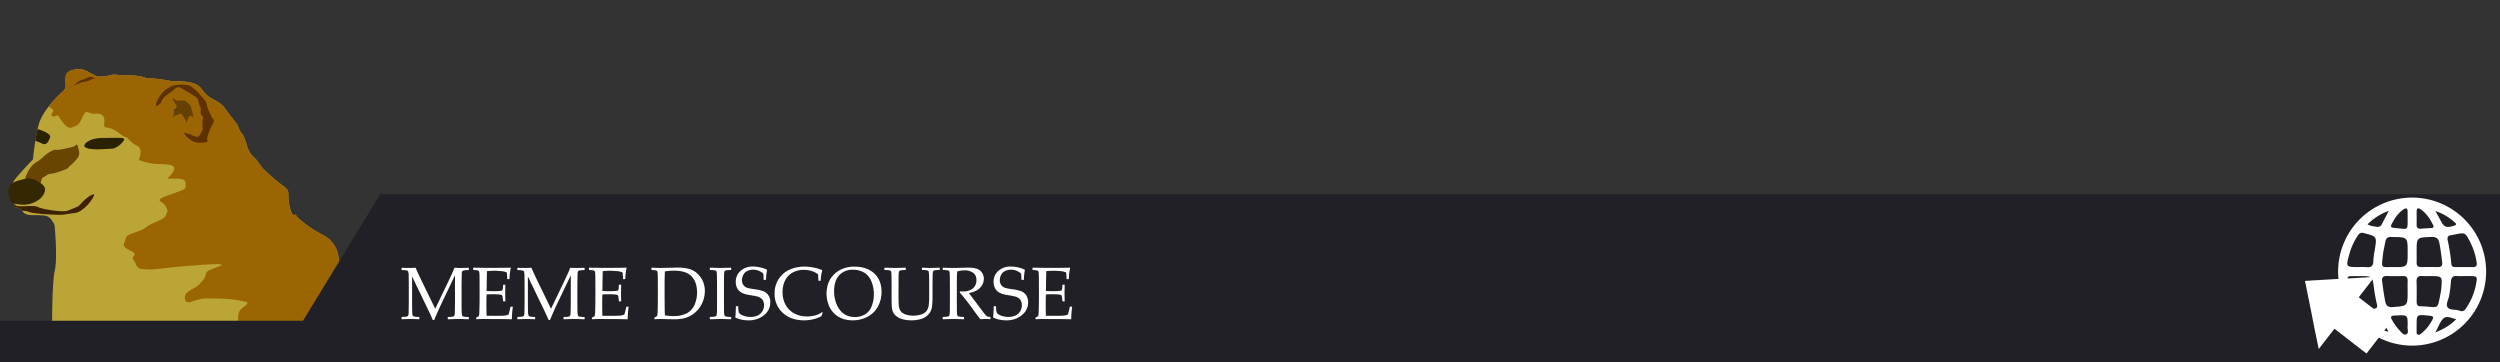 <svg id="a6a2a64a-3a27-4122-b5e4-7356d0898b18" data-name="Layer 1" xmlns="http://www.w3.org/2000/svg" xmlns:xlink="http://www.w3.org/1999/xlink" width="1344.293" height="194.648" viewBox="0 0 1344.293 194.648">
  <rect x="0" y="0" width="1344.293" height="194.648" fill="#333333" stroke="none"/>
  <defs>
    <clipPath id="b3a3c9ac-e78d-4cc7-963e-7990032126f9">
      <rect y="30.141" width="202.729" height="143.383" style="fill: none"/>
    </clipPath>
    <clipPath id="bfb330d9-0e9a-4324-b468-a4c7860f18d3">
      <rect x="9.315" y="-210.329" width="167.335" height="138.99" style="fill: none"/>
    </clipPath>
  </defs>
  <title>banner-10</title>
  <g style="clip-path: url(#b3a3c9ac-e78d-4cc7-963e-7990032126f9)">
    <g>
      <path d="M52.4,41.087c-4.357-1.568-6.275-4.009-9.76-3.834,0,0-6.8-.349-7.321,3.834s1.033,5.761-1.575,8.109-10.8,10.192-12.891,17.687-3.137,18.823-3.137,18.823S9.527,94.247,7.61,97.035s-1.14,11.165,0,12.194-1.2,1.763,1.513,2.425,2.245,1.316,3.461,2.532,2.9,1.5,5.145,1.5,6.361,0,7.483.561a5.118,5.118,0,0,1,2.619,2.245c1.123,1.59,1.5,2.058,1.593,3.367s1.557,17.206,0,23.853c-1.418,6.055-1.418,27.816-1.418,27.816H197.182s-15.1-31.183-15.1-34.551a15.456,15.456,0,0,0-8.418-12.628c-5.893-2.806-13.47-8.7-14.312-10.383s-1.964,2.245-3.648-5.051,1.029-7.576-3.18-10.757a90.932,90.932,0,0,1-9.167-7.67c-2.619-2.526-2.151-1.964-4.771-5.612s-4.209-2.9-6.08-9.448-2.619-5.238-3.741-7.577-.374-1.87-2.058-4.022-4.209-5.425-5.613-7.3a12.057,12.057,0,0,0-4.677-4.116c-2.619-1.5-4.676-2.432-6.454-4.583s-2.432-3.648-5.332-4.771-4.489-1.122-8.418-1.4-.655.468-7.109-.561a57.1,57.1,0,0,0-9.541-1.029c-2.245-.093-3.087-1.5-9.915-1.5s-7.764-.935-10.851,0A17.473,17.473,0,0,1,52.4,41.087Z" style="fill: #bca537"/>
      <path d="M127.288,173.525h69.894s-15.1-31.183-15.1-34.551a15.456,15.456,0,0,0-8.418-12.628c-5.893-2.806-13.47-8.7-14.312-10.383s-1.964,2.245-3.648-5.051,1.029-7.576-3.18-10.757a90.932,90.932,0,0,1-9.167-7.67c-2.619-2.526-2.151-1.964-4.771-5.613s-4.209-2.9-6.08-9.447-2.619-5.238-3.741-7.577-.374-1.871-2.058-4.022-4.209-5.425-5.613-7.3a12.06,12.06,0,0,0-4.676-4.116c-2.62-1.5-4.677-2.432-6.455-4.583s-2.432-3.648-5.332-4.771-4.489-1.122-8.418-1.4-.655.468-7.109-.561a57.1,57.1,0,0,0-9.541-1.029c-2.245-.093-3.087-1.5-9.915-1.5s-7.764-.935-10.851,0a17.473,17.473,0,0,1-6.39.517c-4.357-1.568-6.275-4.008-9.76-3.834,0,0-6.8-.349-7.321,3.834s1.033,5.761-1.575,8.11a66.34,66.34,0,0,0-7.608,8.121c4.842,2.7.961,3.1,1.629,4.606.71,1.6,1.954.177,2.953.177s1.132,1.6,3.8,4.618,3.908,1.954,6.395.889,2.842-4.263,4.42-6.449,2.507.232,5.633,0,5.577.409,5.091,4.836,1.552.724,7.329,5.174,3.282.879,6.123,4.076,5.151,2.842,5.862,5.06-.711,5.6-.711,5.6,3.73,2.132,11.013,2.309,9.591,1.066,7,4.8-4.864,3.019,1.708,3.012,5.329,2.316,5.359,4.271-2.517,2.131-9.977,4.973-2.487,2.486-.71,5.684.71,2.841.177,4.558-2.131,2.369-6.914,4.5-2.322,2.309-9.249,4.8-4.618,2.131-6.28,5.861,7.168,4.263,5.392,6.572-.355,1.6.888,4.8,3.552,2.659,7.282,2.837,7.638-1.066,28.775-2.487,2.486,1.776,1.776,4.263-.533,2.842-3.553,6.039-8.7,3.73-7.876,7.993,4.5-.178,11.784-.178,13.854,0,20.781,1.777c3.049.781-1.925,2.753-3.149,4.848C127.323,169.792,128.779,172.656,127.288,173.525Z" style="fill: #9b6503"/>
      <path d="M45.791,77.332c2.455-2.988,7.857-3.274,11.318-3.181s8.606-.374,9.541.374-3.367,5.332-6.454,5.426-6.347.462-9.44.323C49.046,80.2,43.756,79.808,45.791,77.332Z" style="fill: #292100"/>
      <path d="M84,55.63c1.071-3.568,4.163-7.018,5.71-7.85s2.854-2.022,6.066-2.141,5.71-.238,7.494,1.189a26.68,26.68,0,0,1,4.4,4.282c2.855,3.093,2.974,3.093,3.806,6.305s1.666,3.33,2.141,5.114,2.5,1.19.714,4.283a29.867,29.867,0,0,0-2.736,6.64c-.832,2.281,1.547,2.875-2.379,3.232a9.866,9.866,0,0,1-8.207-2.592,8.044,8.044,0,0,1-2.141-2.76l2.671.715c2.154.578,4.941,2.853,6.012.355s1.729-2.1,1.4-3.727-.092.278-.092-2.458.714-2.617,0-3.807-.951.119-.951-2.5.476-.237-.714-3.568-.119-2.974-2.26-4.4-2.907-1.9-5.2-3.212-3.721-2.855-5.862-.832-2.617,1.784-4.639,3.568a7.1,7.1,0,0,0-2.5,3.45c-.357.832.595-.357-1.428,1.427S84,55.63,84,55.63Z" style="fill: #5e3101"/>
      <path d="M95.894,54.084c-2.022,0-4.044-2.617-2.617,0s2.022,2.5,1.546,3.687-1.665.238-1.308,2.26S92.2,63.124,92.8,62.886a33.232,33.232,0,0,1,3.1-1.374c.871-.234,1.07-1.415,2.855,1.407s1.595,3.526,1.784,2.822a4.088,4.088,0,0,1,.476-1.665c.595-1.309.357-1.071,1.189-1.785s2.5,2.731,1.428-1.132-.91-4.185-2.12-5.273-2.041-1.8-2.041-1.8Z" style="fill: #654102"/>
      <path d="M13.409,96.221c1-3.128,2.964-7.2,6.191-9.021s3.876-3.648,7.41-5.612,1.71-.461,5.919-1.283,4.733-.962,6.409-1.411,1.87-2.414,2.571,0,1.123,3.956,0,5.78a23.38,23.38,0,0,1-4.49,4.631c-1.543,1.4.7.7-4.49,2.666s-6.594,1.122-8,2.385-1.974.28-2.671,2.666-.136,2.245-2.381,3.367-3.086,3.368-3.928.982A32.676,32.676,0,0,0,13.409,96.221Z" style="fill: #6a4502"/>
      <path d="M37.42,47.051c2.236-1.626,3.252-1.423,5.692-2.44s2.541-.3,5.184-1.524,4.473-1.22,2.643-1.22-1.627-1.321-4.066,0-3.406.836-5.082,2.3A27.8,27.8,0,0,1,37.42,47.051Z" style="fill: #5e3101"/>
      <path d="M26.889,74.092c.887-1.938-3.294-3.639-6.665-4.7h0c-.472,2.059-.878,4.258-1.217,6.356h0A26.6,26.6,0,0,1,22.581,77.2C25.115,78.368,26,76.029,26.889,74.092Z" style="fill: #292100"/>
      <path d="M9.667,97.143c3.821-1.146,6.958-1.726,9.619-.2s5.069,2.868,4.942,5.109-1.955,4.531-3.8,5.662a16.1,16.1,0,0,1-4.519,1.971,14.711,14.711,0,0,1-4.985.31c-2.028-.254-4.816-.507-5.323-2.028A17.775,17.775,0,0,1,4.46,103.1C4.666,100.487,5.3,98.452,9.667,97.143Z" style="fill: #342803"/>
      <path d="M11.871,113.312a10.986,10.986,0,0,1,3.8.687c2.526.935,11.506,1.4,15.434,1.5s5.145-.562,8.232-.842,4.116-1.4,5.995-2.806a21.385,21.385,0,0,0,4.855-5.893c1.31-2.152-.654-1.59-2.806,0s-2.338,2.058-5.238,4.957c0,0-3.648,1.59-5.893,2.432s-13.1-.654-15.836-2.023-10.7.473-12.03-1.011a.781.781,0,0,0-.45-.289c-.1.638-.771,1.155,1.189,1.633C11.1,112.136,11.389,112.616,11.871,113.312Z" style="fill: #3d2100"/>
    </g>
  </g>
  <polygon points="204.411 104.462 162.931 172.476 0 172.476 0 194.648 279.306 194.648 1344.293 194.648 1344.293 104.462 204.411 104.462" style="fill: #212026"/>
  <g>
    <path d="M251.923,143.986l.176.156v.957l-.156.137a14.16,14.16,0,0,0-2.666.215,1.209,1.209,0,0,0-.733.517,3.311,3.311,0,0,0-.244,1.416q-.03,1.054-.107,5.957v9q0,1.953.058,4.414a11.958,11.958,0,0,0,.244,2.861,1.148,1.148,0,0,0,.674.586,12.313,12.313,0,0,0,2.774.245l.156.136v.957l-.176.157q-3.183-.177-5.547-.176-1.6,0-5.449.176l-.176-.157v-.937l.156-.156a14.356,14.356,0,0,0,2.666-.215,1.22,1.22,0,0,0,.733-.518,3.447,3.447,0,0,0,.254-1.435q.039-1.074.1-5.938V148.009l-6.738,14.1q-2.54,5.292-4.433,9.961h-.762q-1.095-2.52-1.8-4.024l-9.336-19.394v13.652q0,1.914.049,4.4a11.3,11.3,0,0,0,.244,2.881,1.231,1.231,0,0,0,.684.586,11.39,11.39,0,0,0,2.773.234l.156.157v.937l-.175.176-1.25-.059q-1.935-.1-3.321-.1-.626,0-4.668.156l-.156-.156v-.938l.156-.176a13.525,13.525,0,0,0,2.656-.195,1.238,1.238,0,0,0,.733-.527,3.139,3.139,0,0,0,.254-1.387q.029-1.016.088-6v-8.945q0-1.778-.049-4.326a12.472,12.472,0,0,0-.235-2.95,1.182,1.182,0,0,0-.673-.595,11.433,11.433,0,0,0-2.774-.235l-.156-.156v-.938l.176-.175q1.347.1,3.633.1,2.148,0,3.75-.1,1.64,3.789,3.144,6.855l7.4,15.195,6.68-13.925q2.715-5.644,3.652-8.125,1.875.1,3.692.1Q249.7,144.083,251.923,143.986Z" style="fill: #fff"/>
    <path d="M254.443,144.064l.156-.137q6.7.117,8.574.117,6.407,0,11.406-.117l.1.137a33.311,33.311,0,0,0-.723,5.879l-.117.156h-.957l-.176-.156a2.888,2.888,0,0,0,.02-.313,19.031,19.031,0,0,0-.254-3.164,10.636,10.636,0,0,0-3.408-.713q-2.178-.165-3.272-.166-1.543,0-3.945.215l-.078,3.125-.059,3.574-.058,3.965q2.109.117,3.886.117,1.8,0,3.008-.117a5.057,5.057,0,0,0,1.416-.244.821.821,0,0,0,.313-.488,7.409,7.409,0,0,0,.185-1.28l.078-1.21.157-.157h.9l.156.157q-.039,2.127-.1,4.277l.1,4.394-.156.157h-.9l-.157-.157-.136-1.171q-.177-1.368-.254-1.631a.864.864,0,0,0-.362-.459,3.9,3.9,0,0,0-1.455-.313q-1.171-.117-3.222-.117-1.134,0-3.457.1-.1,1.639-.1,5.468,0,4.1.1,6.036h3.593q4.746,0,5.938-.118a7.813,7.813,0,0,0,2.266-.566q.176-.45.576-2.08t.459-2.041l.195-.137h.937l.157.137a26.736,26.736,0,0,0-.342,2.93q-.166,2.09-.166,3.574l-.137.156q-3.73-.117-9.765-.117l-5.313-.039q-1.856,0-3.867.156l-.156-.156v-.645l.156-.195a10.477,10.477,0,0,0,1.318-.733,15.207,15.207,0,0,0,.274-3.417q.106-3.271.107-4.991v-7.168l-.019-4.433q0-1.446-.039-2.354a7.424,7.424,0,0,0-.137-1.3,1.479,1.479,0,0,0-.225-.546.939.939,0,0,0-.41-.264,4.511,4.511,0,0,0-.967-.186l-1.484-.117-.156-.137Z" style="fill: #fff"/>
    <path d="M314.189,143.986l.175.156v.957l-.156.137a14.18,14.18,0,0,0-2.666.215,1.209,1.209,0,0,0-.732.517,3.28,3.28,0,0,0-.244,1.416q-.03,1.054-.108,5.957v9q0,1.953.059,4.414a11.958,11.958,0,0,0,.244,2.861,1.148,1.148,0,0,0,.674.586,12.309,12.309,0,0,0,2.773.245l.156.136v.957l-.175.157q-3.185-.177-5.547-.176-1.6,0-5.449.176l-.176-.157v-.937l.156-.156a14.366,14.366,0,0,0,2.666-.215,1.22,1.22,0,0,0,.733-.518,3.435,3.435,0,0,0,.253-1.435q.039-1.074.1-5.938V148.009l-6.738,14.1q-2.539,5.292-4.434,9.961h-.762q-1.094-2.52-1.8-4.024l-9.336-19.394v13.652q0,1.914.048,4.4a11.277,11.277,0,0,0,.245,2.881,1.232,1.232,0,0,0,.683.586,11.394,11.394,0,0,0,2.774.234l.156.157v.937l-.176.176-1.25-.059q-1.933-.1-3.32-.1-.625,0-4.668.156l-.156-.156v-.938l.156-.176a13.534,13.534,0,0,0,2.656-.195,1.242,1.242,0,0,0,.733-.527,3.127,3.127,0,0,0,.253-1.387q.03-1.016.088-6v-8.945q0-1.778-.049-4.326a12.44,12.44,0,0,0-.234-2.95,1.185,1.185,0,0,0-.674-.595,11.422,11.422,0,0,0-2.773-.235l-.156-.156v-.938l.175-.175q1.349.1,3.633.1,2.148,0,3.75-.1,1.641,3.789,3.145,6.855l7.4,15.195,6.68-13.925q2.713-5.644,3.652-8.125,1.875.1,3.692.1Q311.962,144.083,314.189,143.986Z" style="fill: #fff"/>
    <path d="M316.708,144.064l.156-.137q6.7.117,8.575.117,6.4,0,11.406-.117l.1.137a33.215,33.215,0,0,0-.723,5.879l-.117.156h-.957l-.176-.156a2.865,2.865,0,0,0,.019-.313,19.033,19.033,0,0,0-.253-3.164,10.643,10.643,0,0,0-3.409-.713q-2.178-.165-3.271-.166-1.543,0-3.945.215l-.079,3.125-.058,3.574-.059,3.965q2.11.117,3.887.117,1.8,0,3.008-.117a5.057,5.057,0,0,0,1.416-.244.815.815,0,0,0,.312-.488,7.283,7.283,0,0,0,.186-1.28l.078-1.21.156-.157h.9l.156.157q-.039,2.127-.1,4.277l.1,4.394-.156.157h-.9l-.156-.157-.137-1.171a16.4,16.4,0,0,0-.254-1.631.858.858,0,0,0-.361-.459,3.9,3.9,0,0,0-1.455-.313q-1.172-.117-3.223-.117-1.132,0-3.457.1-.1,1.639-.1,5.468,0,4.1.1,6.036h3.594q4.746,0,5.938-.118a7.806,7.806,0,0,0,2.265-.566q.176-.45.576-2.08t.459-2.041l.2-.137h.937l.156.137a26.806,26.806,0,0,0-.341,2.93q-.166,2.09-.166,3.574l-.137.156q-3.731-.117-9.766-.117l-5.312-.039q-1.857,0-3.867.156l-.157-.156v-.645l.157-.195a10.477,10.477,0,0,0,1.318-.733,15.25,15.25,0,0,0,.273-3.417q.108-3.271.108-4.991v-7.168l-.02-4.433q0-1.446-.039-2.354a7.326,7.326,0,0,0-.137-1.3,1.481,1.481,0,0,0-.224-.546.946.946,0,0,0-.41-.264,4.525,4.525,0,0,0-.967-.186l-1.485-.117-.156-.137Z" style="fill: #fff"/>
    <path d="M350.3,144.064l.156-.137q3.379.158,4.61.156l9.14-.195a23.309,23.309,0,0,1,6.406.732,10.99,10.99,0,0,1,4.444,2.54,12.072,12.072,0,0,1,2.949,4.2,13.051,13.051,0,0,1,1.006,5.107,15.447,15.447,0,0,1-.918,5.215,15.142,15.142,0,0,1-2.607,4.619,14.29,14.29,0,0,1-3.848,3.291,13.92,13.92,0,0,1-4.326,1.67,23.271,23.271,0,0,1-4.434.42q-1.524,0-5.742-.117-1.387-.04-1.836-.039-1.347,0-3.262.156l-.156-.156v-.645l.156-.195a10.53,10.53,0,0,0,1.319-.733,15.324,15.324,0,0,0,.273-3.417q.106-3.271.107-4.991v-7.168l-.019-4.433q0-1.446-.039-2.354a7.326,7.326,0,0,0-.137-1.3,1.481,1.481,0,0,0-.224-.546.944.944,0,0,0-.411-.264,4.512,4.512,0,0,0-.966-.186l-1.485-.117-.156-.137Zm7.227,25.488a23.984,23.984,0,0,0,4.589.391,14.9,14.9,0,0,0,7.276-1.524,9.462,9.462,0,0,0,4.072-4.511,16.229,16.229,0,0,0,1.348-6.739q0-5.526-2.95-8.574t-9.3-3.047a31.528,31.528,0,0,0-5.039.391q-.158,3.2-.157,7.226V159.3l.039,5.742Q357.411,166.72,357.529,169.552Z" style="fill: #fff"/>
    <path d="M381.825,143.927l2.442.078q2.4.078,3.144.078.664,0,5.606-.156l.156.137v.976l-.156.137q-1.349.039-2.08.117a2.527,2.527,0,0,0-1.065.293,1.386,1.386,0,0,0-.439,1.006,17.2,17.2,0,0,0-.108,2.2l-.039,4.493v9.043l.02,3.808a26.571,26.571,0,0,0,.117,2.852,1.821,1.821,0,0,0,.283.859,1.46,1.46,0,0,0,.713.361,15.416,15.416,0,0,0,2.6.225l.156.117v.977l-.156.156q-.1,0-3.438-.117-1.386-.04-2.168-.039-.6,0-5.586.156l-.156-.156v-.977l.156-.117a20.391,20.391,0,0,0,2.422-.2,1.782,1.782,0,0,0,.811-.3,1.537,1.537,0,0,0,.332-.791,18.077,18.077,0,0,0,.146-2.695l.02-4.121v-9.043l-.039-3.809q-.019-2.226-.108-2.871a1.758,1.758,0,0,0-.273-.859,1.408,1.408,0,0,0-.713-.352,16.752,16.752,0,0,0-2.6-.215l-.156-.137v-.976Z" style="fill: #fff"/>
    <path d="M395.693,164.806l.156-.156h.957l.156.156a18.008,18.008,0,0,0,.264,3.057,2.493,2.493,0,0,0,1.054,1.172,7.555,7.555,0,0,0,2.364,1,11.554,11.554,0,0,0,2.978.391,8.78,8.78,0,0,0,3.721-.762,5.821,5.821,0,0,0,2.568-2.236,6.137,6.137,0,0,0,.918-3.311,5.338,5.338,0,0,0-.439-2.246,3.834,3.834,0,0,0-1.231-1.533,5.565,5.565,0,0,0-1.806-.859,30.787,30.787,0,0,0-3.028-.615q-1.953-.314-3.056-.567a10.455,10.455,0,0,1-2.2-.781,5.864,5.864,0,0,1-1.827-1.338,6.107,6.107,0,0,1-1.172-1.992,7.2,7.2,0,0,1-.439-2.53,7.766,7.766,0,0,1,2.539-5.986,9.678,9.678,0,0,1,6.816-2.334,18.122,18.122,0,0,1,3.7.42,15,15,0,0,1,3.642,1.24l.137.235a26.647,26.647,0,0,0-.527,5.117l-.176.156h-1.016l-.156-.137q-.039-2.343-.117-2.949t-1.778-1.5a7.784,7.784,0,0,0-3.691-.9,7.355,7.355,0,0,0-3.105.664,4.544,4.544,0,0,0-2.188,2.09,6.233,6.233,0,0,0-.742,2.91,4.459,4.459,0,0,0,.449,2.041,3.828,3.828,0,0,0,1.162,1.406,5,5,0,0,0,1.66.772q.948.254,3.467.625a20.592,20.592,0,0,1,5.029,1.181,5.6,5.6,0,0,1,2.52,2.2,6.68,6.68,0,0,1,.947,3.632,8.608,8.608,0,0,1-3.388,6.934,12.552,12.552,0,0,1-8.213,2.773,16.365,16.365,0,0,1-7.09-1.445l-.117-.254Q395.6,169.318,395.693,164.806Z" style="fill: #fff"/>
    <path d="M442.392,168.224l-.742,1.816a20.119,20.119,0,0,1-9.258,2.207q-7.052,0-11.455-4a13.482,13.482,0,0,1-4.405-10.469,13.8,13.8,0,0,1,2.2-7.783,13.624,13.624,0,0,1,5.8-4.981,19.215,19.215,0,0,1,8.1-1.65,24.3,24.3,0,0,1,5.137.547A21.588,21.588,0,0,1,442,145.216l.137.195a24.89,24.89,0,0,0-.84,5.411l-.137.156h-.918l-.156-.156-.195-3.321a10.579,10.579,0,0,0-3.447-1.767,13.975,13.975,0,0,0-4.209-.635,12.231,12.231,0,0,0-5.918,1.416,9.864,9.864,0,0,0-4.063,4.1,13.709,13.709,0,0,0-1.445,6.572,13.484,13.484,0,0,0,1.7,6.855,11.633,11.633,0,0,0,4.639,4.532,14.277,14.277,0,0,0,6.865,1.582,16.444,16.444,0,0,0,3.34-.332,12.7,12.7,0,0,0,2.666-.821,12.186,12.186,0,0,0,2.041-1.191Z" style="fill: #fff"/>
    <path d="M444.443,158.068a17.307,17.307,0,0,1,.839-5.469,12.668,12.668,0,0,1,2.862-4.7,13.833,13.833,0,0,1,4.873-3.34,16.694,16.694,0,0,1,6.445-1.182q6.66,0,10.606,3.623t3.945,9.893a16.183,16.183,0,0,1-1.934,7.93,13.529,13.529,0,0,1-5.537,5.468,16.711,16.711,0,0,1-8.095,1.953,15.707,15.707,0,0,1-5.86-1.064,11.951,11.951,0,0,1-4.56-3.174,12.91,12.91,0,0,1-2.735-4.883A17.415,17.415,0,0,1,444.443,158.068Zm4.062-1.289a18.974,18.974,0,0,0,.772,5.127,13.479,13.479,0,0,0,2.3,4.707,9.914,9.914,0,0,0,3.535,2.92,11.25,11.25,0,0,0,9.952-.43,8.714,8.714,0,0,0,3.593-4.307,16.708,16.708,0,0,0,1.231-6.552,17.468,17.468,0,0,0-1.406-7.129,9.437,9.437,0,0,0-4-4.629,11.647,11.647,0,0,0-5.762-1.446,9.669,9.669,0,0,0-7.481,2.969Q448.5,150.979,448.505,156.779Z" style="fill: #fff"/>
    <path d="M475.536,144.064l.157-.137q4.844.158,5.586.156.663,0,5.605-.156l.156.137v.976l-.156.137q-1.347.039-2.08.117a2.536,2.536,0,0,0-1.065.293,1.386,1.386,0,0,0-.439,1.006,17.238,17.238,0,0,0-.107,2.2l-.039,4.493v6.211q0,3.065.126,4.5a8.021,8.021,0,0,0,.547,2.422,4.448,4.448,0,0,0,1.28,1.7,6.672,6.672,0,0,0,2.461,1.162,13.476,13.476,0,0,0,3.632.449,13.1,13.1,0,0,0,4.014-.6,6.1,6.1,0,0,0,2.842-1.728,5.928,5.928,0,0,0,1.279-2.979,33.461,33.461,0,0,0,.3-5.127v-6.015q0-1.524-.049-4.19a13.385,13.385,0,0,0-.234-3.066,1.224,1.224,0,0,0-.684-.606,10.891,10.891,0,0,0-2.764-.244l-.156-.156V144.1l.156-.176q2.891.158,4.629.156,1.485,0,4.61-.156l.176.156v.938l-.176.156a18.155,18.155,0,0,0-2.393.147,1.555,1.555,0,0,0-.781.322,1.316,1.316,0,0,0-.332.664,18.174,18.174,0,0,0-.147,2.578l-.058,4.395v5.937a44.762,44.762,0,0,1-.274,5.606,7.355,7.355,0,0,1-1.22,3.369A9.067,9.067,0,0,1,497.7,170.4a9.91,9.91,0,0,1-3.331,1.367,18.334,18.334,0,0,1-4.218.478,17.505,17.505,0,0,1-4.834-.605,9.17,9.17,0,0,1-3.311-1.6,6.292,6.292,0,0,1-1.738-2.1,7.9,7.9,0,0,1-.684-2.6q-.156-1.494-.156-4.56v-7.5l-.039-3.809q-.02-2.226-.107-2.871a1.767,1.767,0,0,0-.274-.859,1.408,1.408,0,0,0-.713-.352,16.748,16.748,0,0,0-2.6-.215l-.157-.137Z" style="fill: #fff"/>
    <path d="M506.884,144.064l.156-.137q3.575.158,5.567.156,2.207,0,5.957-.136,1.386-.041,2.011-.039,4.941,0,6.7,1.8a5.885,5.885,0,0,1,1.757,4.258,6.681,6.681,0,0,1-.859,3.223,7.65,7.65,0,0,1-2.539,2.7,12.649,12.649,0,0,1-4.629,1.689q.546.762,1.973,2.637l2.773,3.672q1.349,1.816,2.891,3.838a12.317,12.317,0,0,0,1.992,2.285,2.468,2.468,0,0,0,.771.322,6.368,6.368,0,0,0,1.026.059l.156.156v.918l-.176.176a18.275,18.275,0,0,0-2.226-.117q-1.387,0-3.028.117-1.347-1.641-4.238-5.684-3.36-4.687-6.875-8.691l.2-.606q1.015.06,1.583.059a7.936,7.936,0,0,0,5.292-1.621,5.571,5.571,0,0,0,1.915-4.492,4.61,4.61,0,0,0-1.719-3.9,7.455,7.455,0,0,0-4.649-1.318,12.907,12.907,0,0,0-3.867.566q-.292.429-.293,7.325v9.043l.02,3.808a26.023,26.023,0,0,0,.117,2.852,1.821,1.821,0,0,0,.283.859,1.455,1.455,0,0,0,.713.361,15.416,15.416,0,0,0,2.6.225l.156.117v.977l-.156.156q-.1,0-3.438-.117-1.387-.04-2.168-.039-.606,0-5.586.156l-.156-.156v-.977l.156-.117a20.391,20.391,0,0,0,2.422-.2,1.787,1.787,0,0,0,.811-.3,1.546,1.546,0,0,0,.332-.791,18.077,18.077,0,0,0,.146-2.695l.02-4.121v-9.043l-.039-3.809q-.021-2.226-.108-2.871a1.768,1.768,0,0,0-.273-.859,1.412,1.412,0,0,0-.713-.352,16.766,16.766,0,0,0-2.6-.215l-.156-.137Z" style="fill: #fff"/>
    <path d="M534.325,164.806l.157-.156h.957l.156.156a18.008,18.008,0,0,0,.264,3.057,2.493,2.493,0,0,0,1.054,1.172,7.555,7.555,0,0,0,2.364,1,11.554,11.554,0,0,0,2.978.391,8.78,8.78,0,0,0,3.721-.762,5.821,5.821,0,0,0,2.568-2.236,6.137,6.137,0,0,0,.918-3.311,5.338,5.338,0,0,0-.439-2.246,3.834,3.834,0,0,0-1.231-1.533,5.575,5.575,0,0,0-1.806-.859,30.85,30.85,0,0,0-3.028-.615q-1.953-.314-3.056-.567a10.463,10.463,0,0,1-2.2-.781,5.859,5.859,0,0,1-1.826-1.338,6.107,6.107,0,0,1-1.172-1.992,7.2,7.2,0,0,1-.439-2.53,7.766,7.766,0,0,1,2.539-5.986,9.678,9.678,0,0,1,6.816-2.334,18.106,18.106,0,0,1,3.7.42,14.99,14.99,0,0,1,3.643,1.24l.137.235a26.633,26.633,0,0,0-.528,5.117l-.175.156h-1.016l-.156-.137q-.04-2.343-.117-2.949t-1.778-1.5a7.786,7.786,0,0,0-3.691-.9,7.362,7.362,0,0,0-3.106.664,4.538,4.538,0,0,0-2.187,2.09,6.233,6.233,0,0,0-.742,2.91,4.459,4.459,0,0,0,.449,2.041,3.818,3.818,0,0,0,1.162,1.406,4.986,4.986,0,0,0,1.66.772q.948.254,3.467.625a20.592,20.592,0,0,1,5.029,1.181,5.6,5.6,0,0,1,2.52,2.2,6.68,6.68,0,0,1,.947,3.632,8.607,8.607,0,0,1-3.389,6.934,12.548,12.548,0,0,1-8.213,2.773,16.363,16.363,0,0,1-7.089-1.445l-.118-.254A57.438,57.438,0,0,0,534.325,164.806Z" style="fill: #fff"/>
    <path d="M555.2,144.064l.157-.137q6.7.117,8.574.117,6.405,0,11.406-.117l.1.137a33.215,33.215,0,0,0-.723,5.879l-.117.156h-.957l-.176-.156a2.888,2.888,0,0,0,.02-.313,19.031,19.031,0,0,0-.254-3.164,10.643,10.643,0,0,0-3.409-.713q-2.178-.165-3.271-.166-1.543,0-3.945.215l-.078,3.125-.059,3.574-.059,3.965q2.111.117,3.887.117,1.8,0,3.008-.117a5.057,5.057,0,0,0,1.416-.244.815.815,0,0,0,.312-.488,7.283,7.283,0,0,0,.186-1.28l.078-1.21.156-.157h.9l.156.157q-.039,2.127-.1,4.277l.1,4.394-.156.157h-.9l-.156-.157-.137-1.171a16.4,16.4,0,0,0-.254-1.631.858.858,0,0,0-.361-.459,3.9,3.9,0,0,0-1.455-.313q-1.172-.117-3.223-.117-1.133,0-3.457.1-.1,1.639-.1,5.468,0,4.1.1,6.036h3.594q4.746,0,5.938-.118a7.8,7.8,0,0,0,2.265-.566q.176-.45.576-2.08t.459-2.041l.2-.137h.937l.156.137a26.806,26.806,0,0,0-.341,2.93q-.167,2.09-.166,3.574l-.137.156q-3.731-.117-9.766-.117l-5.312-.039q-1.857,0-3.867.156l-.157-.156v-.645l.157-.195a10.477,10.477,0,0,0,1.318-.733,15.25,15.25,0,0,0,.273-3.417q.108-3.271.108-4.991v-7.168l-.02-4.433q0-1.446-.039-2.354a7.448,7.448,0,0,0-.136-1.3,1.5,1.5,0,0,0-.225-.546.946.946,0,0,0-.41-.264,4.511,4.511,0,0,0-.967-.186l-1.484-.117-.157-.137Z" style="fill: #fff"/>
  </g>
  <g style="clip-path: url(#bfb330d9-0e9a-4324-b468-a4c7860f18d3)">
    <g>
      <path d="M175.4-155.153c-2.456-3.092-7.094-6.275-10.641-6.548a31.742,31.742,0,0,0-15.59,2.954c-5.965,2.867-11.513,9.142-16.7,8.506s-6,1.091-15.825-8.186S87.538-187.44,81.535-189.9s-9.914-8.731-30.1-7c0,0-8.458,1.546-12.005,4.093,0,0-.9-.4-.307-1.144a1.543,1.543,0,0,0-.569-2.347s.921-.75.716-1.569-1.023-1.33-1.466-1.841.375-.921.579-1.433a4.635,4.635,0,0,0,.069-2.217c-.444-1.859-7.947-.614-7.947-.614-2.456.341-5.014,1.637-4.946,2.456s1.433,2.251,1.638,2.456-.614.2-.819,1.023a3.281,3.281,0,0,0,.409,2.251c.273.409-.546,1.091-.068,2.387a10.077,10.077,0,0,0,.886,1.91l4.912,36.767a4.148,4.148,0,0,0,0,2.524,4.733,4.733,0,0,0,1.023,1.569c.41.477,1.092,1.182.751,1.75a7.37,7.37,0,0,0-.682,1.842c-.148.553-.478,1.729-.069,2.138a3.824,3.824,0,0,1,.843,1.3l.249.546L52.976-4.447s-2.183-.341-1.3,1.433S54.2-1.241,54.136-.423s.422,1.187-.3,1.685-1.064.7-1.133,1.522-.273,1.773.41,2.251,1.637,1.3,1.637,1.3l3.342,33.492s-2.66.409-3,1.569a7.034,7.034,0,0,1-.751,1.774s-2.251,1.364-2.114,2.8-.409,3.751.887,4.365,4.229,1.3,4.979,2.183,3.07,2.115,4.093,3.547,2.387,3.615,2.387,3.615-4.3,1.228-5.116,2.456-2.469,2.479-1.644,4.309,1.3,3.7,3.691,3.467,9.55-2.319,10.709-2.319,4.025-.477,5.048-.614,6.753.409,6.958-.887a31.029,31.029,0,0,0,.2-3.615s2.528-1.948,4.5-1.842,6.275-.75,8.594-.955,1.979-1.023,4.571-.2a20.479,20.479,0,0,1,5.457,2.523c1.637,1.024.955,1.843,2.728,2.047s3.138.136,3.82-.478.273-.477,1.3-1.091,2.183-.478,2.047-1.637-2.456-4.57-3.411-5.252-3.411-1.16-3.479-1.706,2.115-2.592,2.115-3.411-.682-3.137.409-3.546,2.319-.2,1.637-1.024-1.569-2.728-2.046-3.069a3.04,3.04,0,0,0-.877-.448l59.79-172.245,4.366-13.734S177.852-152.061,175.4-155.153ZM153.75-132.415,70.067,31.317l-1.2.321S64.436,5.853,64.163,5.171s.046-.819.318-1.3.478-.409.751-1.387-.41-1.41-.591-1.842S63.276-.445,62.958-.627s0-.614,0-.682a10.552,10.552,0,0,1,.682-.91A3.961,3.961,0,0,0,64.413-4.2c.068-.841-1.3-2.387-1.655-2.736s-.346-1.289-.346-1.289S45.561-139.5,45.394-140.253a44.42,44.42,0,0,1-.408-4.509c-.088-1.547.53-1.326.84-2.387a2.4,2.4,0,0,0-1.282-2.564,2.654,2.654,0,0,1-1.238-1.282c-.4-.619,0-.707.486-1.193a14.168,14.168,0,0,0,1.6-1.768c.628-.84-1.292-1.989-1.822-2.343s2.121-2.829,3.713-3.757a37.25,37.25,0,0,1,12.422-5.01c7.958-1.819,18.69,4.82,18.69,4.82,2.865,1.228,23.738,18.236,23.738,18.236,11.142,8.867,20.6,10.5,26.74,11.232s12.6-2.91,12.6-2.91a123.894,123.894,0,0,0,11.551-6.731c1.365-1.137,3.411-2.592,4.42-2.76s.628.168.855.987S153.75-132.415,153.75-132.415Z" style="fill: #b17840"/>
      <line x1="74.208" y1="-177.906" x2="86.768" y2="6.418" style="fill: none;stroke: #292929;stroke-miterlimit: 10;stroke-width: 0.621px"/>
      <line x1="69.18" y1="-181.401" x2="81.575" y2="19.166" style="fill: none;stroke: #292929;stroke-miterlimit: 10;stroke-width: 0.621px"/>
      <line x1="64.438" y1="-183.928" x2="77.973" y2="24.684" style="fill: none;stroke: #292929;stroke-miterlimit: 10;stroke-width: 0.621px"/>
      <line x1="58.2" y1="-185.164" x2="75.378" y2="29.251" style="fill: none;stroke: #292929;stroke-miterlimit: 10;stroke-width: 0.621px"/>
      <line x1="51.733" y1="-185.528" x2="73.407" y2="33.818" style="fill: none;stroke: #292929;stroke-miterlimit: 10;stroke-width: 0.621px"/>
      <polygon points="154.477 -129.738 72.144 35.389 74.208 35.389 156.115 -128.689 154.477 -129.738" style="fill: #8c5521"/>
    </g>
  </g>
  <g>
    <path d="M1272.576,154.368q-1.929,2.493-3.857,4.988c-.336.435-.321.569.106.9l13.134,10.155q1.688,1.305,3.378,2.6a.3.3,0,0,1,.049.5c-1.894,2.322-3.681,4.726-5.521,7.089q-3.553,4.569-7.083,9.157c-.264.342-.277.331-.609.072a21.45,21.45,0,0,0-1.95-1.458c-.332-.2-.574-.515-.885-.742-1.032-.754-2.026-1.559-3.052-2.322-.933-.694-1.813-1.468-2.751-2.158-1.3-.957-2.539-1.988-3.818-2.968-.412-.316-.869-.571-1.257-.909-.743-.648-1.541-1.223-2.308-1.839-.2-.158-.41-.3-.6-.469s-.337-.159-.493.06c-.477.669-.989,1.314-1.495,1.961q-1.1,1.4-2.189,2.811-1.777,2.281-3.541,4.575c-.253.328-.5.664-.746,1-.061.081-.124.179-.242.146s-.1-.144-.114-.23c-.265-1.316-.524-2.633-.794-3.948-.258-1.26-.526-2.519-.788-3.779-.2-.945-.389-1.892-.59-2.837a1.138,1.138,0,0,0-.193-.53c-.091-.11.053-.243.024-.379-.092-.441-.133-.9-.265-1.325-.114-.371-.12-.752-.2-1.124-.191-.829-.341-1.669-.507-2.5q-.421-2.125-.844-4.252-.435-2.175-.876-4.349c-.261-1.292-.514-2.585-.785-3.875-.188-.892-.331-1.793-.547-2.681-.162-.669-.253-1.354-.4-2.027a14.893,14.893,0,0,0-.361-1.6,3.792,3.792,0,0,1-.11-.81c-.021-.2.107-.233.269-.242.77-.043,1.539-.087,2.309-.137.91-.058,1.819-.164,2.73-.171.749,0,1.485-.138,2.236-.132s1.513-.1,2.271-.142c.788-.047,1.578-.076,2.366-.125.717-.046,1.435-.083,2.152-.138,1.087-.083,2.179-.118,3.268-.173.788-.039,1.583-.075,2.371-.117,1.838-.1,3.678-.183,5.515-.294,1.164-.071,2.33-.114,3.492-.207,1.409-.112,2.823-.127,4.231-.264.994-.1,1.995-.111,2.992-.166.192-.01.382-.054.572-.051.12,0,.289-.052.351.107.052.134-.074.222-.144.316-.238.316-.481.629-.723.942l-3.168,4.1Z" style="fill: #fff"/>
    <path d="M1257.237,146.064A39.8,39.8,0,1,1,1297,185.849,39.889,39.889,0,0,1,1257.237,146.064Zm67.842,2.393c-1.164,0-2.338.095-3.491-.02-2.366-.238-3.6.5-3.682,3.129a69.415,69.415,0,0,1-.923,7.209c-.3,2.2-1.985,4.795-.906,6.416,1.176,1.766,4.333,1.04,6.488,1.883,1.728.675,2.711-.061,3.591-1.457a35.323,35.323,0,0,0,5.219-12.549c.834-4.6.83-4.605-3.967-4.612Q1326.244,148.455,1325.079,148.457Zm-56.073.024q-2.475,0-4.95,0c-1.343,0-1.945.615-1.769,2a35.253,35.253,0,0,0,6.174,15.842,2.086,2.086,0,0,0,2.507.911c1.875-.487,3.77-.937,5.682-1.237,1.565-.246,1.8-.944,1.468-2.4a82.672,82.672,0,0,1-1.537-8.293C1275.719,148.455,1275.773,148.448,1269.006,148.481Zm-.251-4.87a36.062,36.062,0,0,1,3.793.024c2.429.257,3.6-.6,3.64-3.185a41.58,41.58,0,0,1,.757-6.073c1.2-7.242,1.2-7.153-5.8-9.044-1.729-.467-2.518.119-3.335,1.357a35.364,35.364,0,0,0-4.559,10.06c-1.91,6.854-1.878,6.863,5.217,6.862Zm55.485.006c2.149,0,3.708-.048,5.262.012,1.959.076,2.542-.718,2.221-2.672a35.685,35.685,0,0,0-3.329-10.525c-2.8-5.5-2.769-5.52-8.645-4.291-.571.119-1.148.217-1.726.3-1.725.243-2.236,1.122-1.838,2.856.586,2.556,1.014,5.153,1.388,7.75C1318.665,144.642,1316.944,143.5,1324.24,143.617Zm-29.617,13c0-1.848-.056-3.7.016-5.544s-.661-2.682-2.559-2.633c-2.819.072-5.645.1-8.462-.011-2.17-.087-2.988.674-2.7,2.907.463,3.569.955,7.123,1.635,10.662.481,2.5,1.626,3.321,4.2,3.119C1294.62,164.5,1294.628,164.592,1294.623,156.616Zm11.824-8.16c-1.264,0-2.536.095-3.789-.02-2.38-.218-3.34.711-3.233,3.158.152,3.492.054,7,.044,10.5,0,1.384.213,2.564,1.971,2.6,10.6.213,8.871,2.892,11.12-8.062a13.173,13.173,0,0,0,.152-1.449C1313.32,148.454,1313.32,148.454,1306.447,148.456Zm-6.98-13.075c0,1.941.041,3.883-.013,5.823-.048,1.74.745,2.445,2.457,2.414q4.514-.081,9.027,0c1.789.031,2.46-.781,2.265-2.5-.395-3.469-.828-6.926-1.5-10.361-.505-2.557-1.7-3.458-4.369-3.35C1299.467,127.722,1299.462,127.615,1299.467,135.381Zm-4.826.211c-.006-8.083-.006-8.083-8.256-8.138a2.561,2.561,0,0,1-.291,0c-1.97-.249-3.08.518-3.462,2.559-.482,2.573-1.1,5.106-1.374,7.73-.7,6.737-1.01,5.826,5.454,5.871C1294.646,143.664,1294.647,143.633,1294.641,135.592Zm7.933-12.689c1.258-.073,2.9-.175,4.546-.261,1-.053,1.872-.273,1.257-1.538-1.626-3.346-3.627-6.419-6.775-8.565-1.457-.993-2.129-.478-2.13,1.187,0,2.327.052,4.655-.018,6.98C1299.394,122.714,1300.4,123.281,1302.574,122.9Zm-7.951-5.443c0-1.159-.015-2.318,0-3.477.03-2.023-.7-2.435-2.413-1.276a18.043,18.043,0,0,0-5.226,6.108c-2.032,3.435-1.91,3.565,2.093,3.908C1294.775,123.211,1294.676,124.071,1294.623,117.46Zm.017,57.784c.006-5.836.006-5.837-5.49-5.647-.485.017-.969.069-1.453.068-1.865,0-2.577.656-1.427,2.427a26.821,26.821,0,0,0,3.3,4.773c1.29,1.274,2.555,3.582,4.3,2.932C1295.572,179.161,1294.268,176.645,1294.64,175.244Zm4.818-.219c0,.87-.045,1.743.013,2.609.055.822-.342,1.941.678,2.314.891.325,1.6-.5,2.266-1.038a20.427,20.427,0,0,0,4.819-5.742c1.731-2.95,1.605-3.183-1.79-3.494C1299.458,169.126,1299.458,169.126,1299.458,175.025Zm-26.389-54.42c1.6,1.033,3.092,1.024,4.49,1.281,1.166.214,2.367.217,3.043-1.07,1.2-2.277,2.378-4.562,3.878-7.444A31.36,31.36,0,0,0,1273.069,120.605Zm36.487-7.144c1.146,2.088,1.972,3.5,2.716,4.963,1.952,3.824,3.181,4.286,7.368,2.926,1.328-.431,1.3-.9.386-1.723A29.456,29.456,0,0,0,1309.556,113.461Zm-25.641,64.925c.1-.269.185-.379.157-.433-.92-1.792-1.857-3.575-2.779-5.366-1-1.944-5.562-2.706-7.191-1.221-.731.667-.093,1.023.288,1.363A28.575,28.575,0,0,0,1283.915,178.386Zm25.6.406c4.538-1.935,8.051-3.828,11.258-7.2-2.862-.514-5.369-2.3-7.393.143C1311.871,173.551,1311.039,175.925,1309.511,178.792Z" style="fill: #fff"/>
  </g>
</svg>
